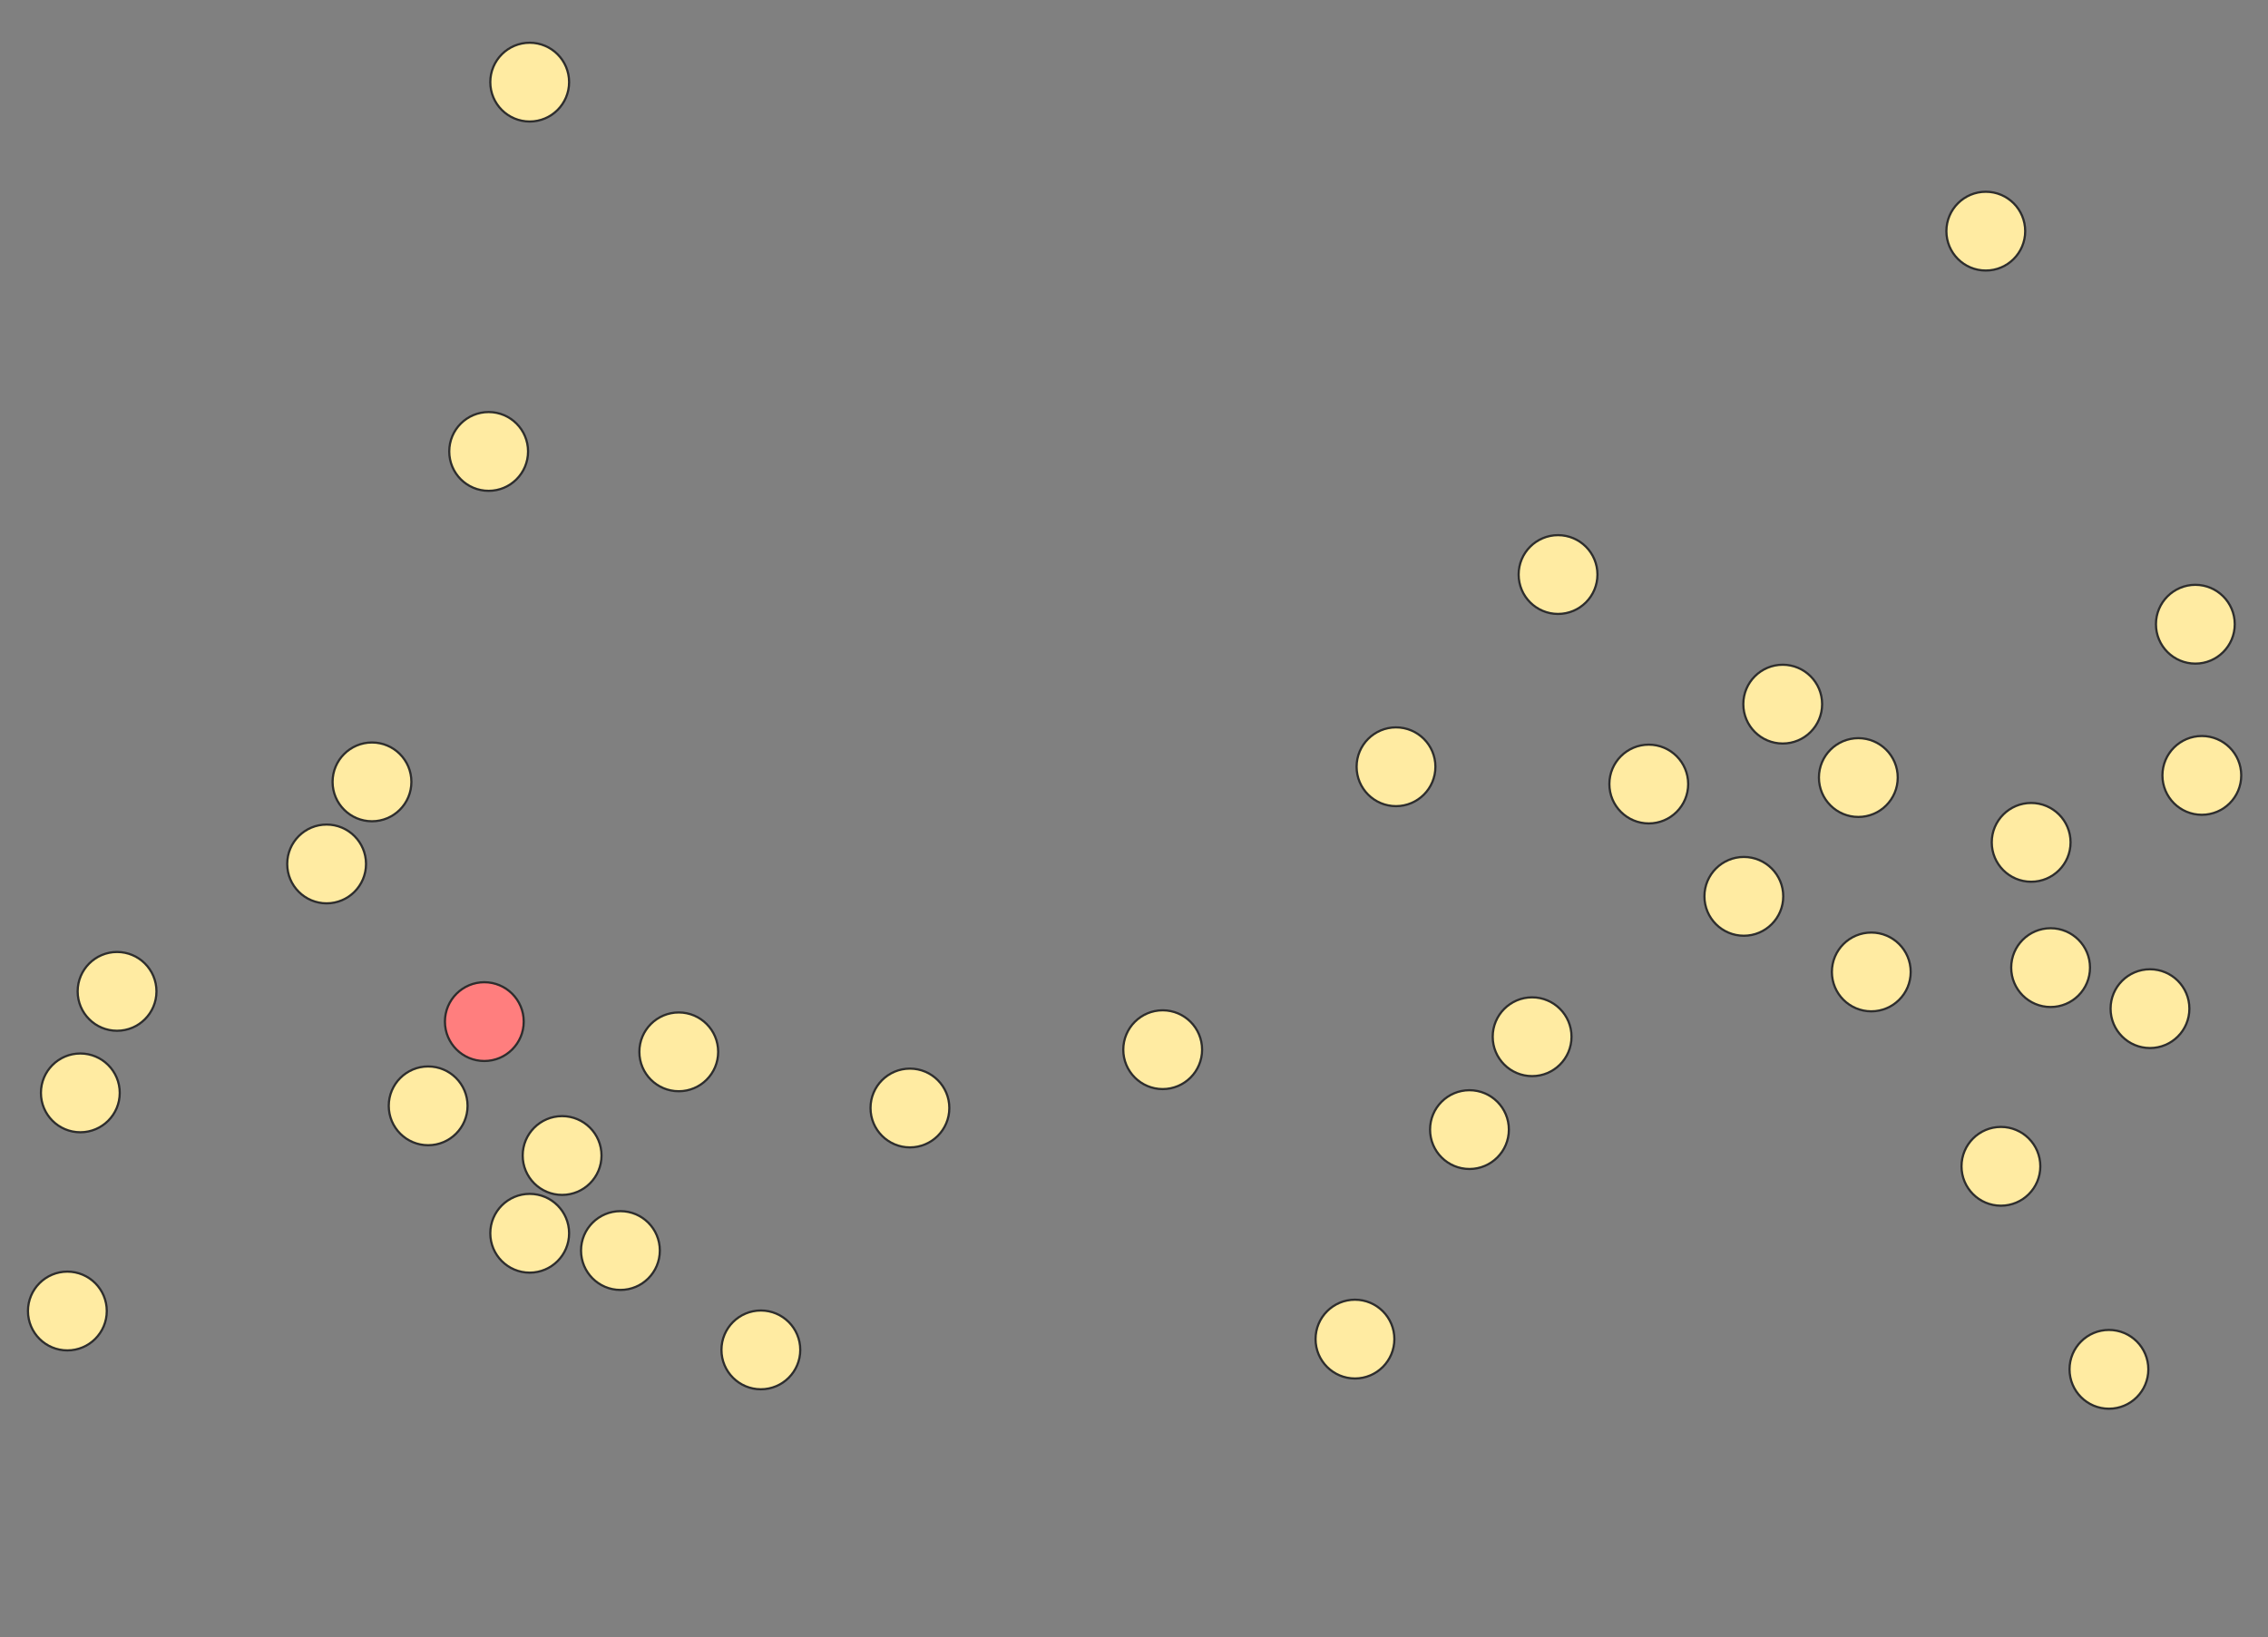 <svg xmlns="http://www.w3.org/2000/svg" width="1036" height="748">
 <rect width="100%" height="100%" fill="#808080" stroke="none"/>
 <!-- Created with Image Occlusion Enhanced -->
 <g>
  <title>Labels</title>
 </g>
 <g>
  <title>Masks</title>
  <ellipse ry="18" rx="18" id="6970e499b25646b3827dc056e4137e1a-ao-1" cy="37.526" cx="241.96" stroke="#2D2D2D" fill="#FFEBA2"/>
  <ellipse id="6970e499b25646b3827dc056e4137e1a-ao-2" ry="18" rx="18" cy="206.276" cx="223.21" stroke="#2D2D2D" fill="#FFEBA2"/>
  <ellipse id="6970e499b25646b3827dc056e4137e1a-ao-3" ry="18" rx="18" cy="357.263" cx="169.921" stroke="#2D2D2D" fill="#FFEBA2"/>
  <ellipse id="6970e499b25646b3827dc056e4137e1a-ao-4" ry="18" rx="18" cy="394.763" cx="149.197" stroke="#2D2D2D" fill="#FFEBA2"/>
  <ellipse id="6970e499b25646b3827dc056e4137e1a-ao-5" ry="18" rx="18" cy="452.987" cx="53.474" stroke="#2D2D2D" fill="#FFEBA2"/>
  <ellipse id="6970e499b25646b3827dc056e4137e1a-ao-6" ry="18" rx="18" cy="499.368" cx="36.697" stroke="#2D2D2D" fill="#FFEBA2"/>
  <ellipse id="6970e499b25646b3827dc056e4137e1a-ao-7" ry="18" rx="18" cy="599.039" cx="30.776" stroke="#2D2D2D" fill="#FFEBA2"/>
  <ellipse id="6970e499b25646b3827dc056e4137e1a-ao-8" ry="18" rx="18" cy="505.289" cx="195.579" stroke="#2D2D2D" fill="#FFEBA2"/>
  <ellipse id="6970e499b25646b3827dc056e4137e1a-ao-9" ry="18" rx="18" cy="466.803" cx="221.237" stroke="#2D2D2D" fill="#FF7E7E" class="qshape"/>
  <ellipse id="6970e499b25646b3827dc056e4137e1a-ao-10" ry="18" rx="18" cy="527.987" cx="256.763" stroke="#2D2D2D" fill="#FFEBA2"/>
  <ellipse id="6970e499b25646b3827dc056e4137e1a-ao-11" ry="18" rx="18" cy="563.513" cx="241.96" stroke="#2D2D2D" fill="#FFEBA2"/>
  <ellipse id="6970e499b25646b3827dc056e4137e1a-ao-12" ry="18" rx="18" cy="571.408" cx="283.408" stroke="#2D2D2D" fill="#FFEBA2"/>
  <ellipse id="6970e499b25646b3827dc056e4137e1a-ao-13" ry="18" rx="18" cy="480.618" cx="310.053" stroke="#2D2D2D" fill="#FFEBA2"/>
  <ellipse id="6970e499b25646b3827dc056e4137e1a-ao-14" ry="18" rx="18" cy="616.803" cx="347.553" stroke="#2D2D2D" fill="#FFEBA2"/>
  <ellipse id="6970e499b25646b3827dc056e4137e1a-ao-15" ry="18" rx="18" cy="506.276" cx="415.645" stroke="#2D2D2D" fill="#FFEBA2"/>
  <ellipse id="6970e499b25646b3827dc056e4137e1a-ao-16" ry="18" rx="18" cy="479.632" cx="531.105" stroke="#2D2D2D" fill="#FFEBA2"/>
  <ellipse id="6970e499b25646b3827dc056e4137e1a-ao-17" ry="18" rx="18" cy="611.868" cx="618.934" stroke="#2D2D2D" fill="#FFEBA2"/>
  <ellipse id="6970e499b25646b3827dc056e4137e1a-ao-18" ry="18" rx="18" cy="516.145" cx="671.237" stroke="#2D2D2D" fill="#FFEBA2"/>
  <ellipse id="6970e499b25646b3827dc056e4137e1a-ao-19" ry="18" rx="18" cy="473.711" cx="699.855" stroke="#2D2D2D" fill="#FFEBA2"/>
  <ellipse id="6970e499b25646b3827dc056e4137e1a-ao-20" ry="18" rx="18" cy="350.355" cx="637.684" stroke="#2D2D2D" fill="#FFEBA2"/>
  <ellipse id="6970e499b25646b3827dc056e4137e1a-ao-21" ry="18" rx="18" cy="262.526" cx="711.697" stroke="#2D2D2D" fill="#FFEBA2"/>
  <ellipse id="6970e499b25646b3827dc056e4137e1a-ao-22" ry="18" rx="18" cy="105.618" cx="907.092" stroke="#2D2D2D" fill="#FFEBA2"/>
  <ellipse id="6970e499b25646b3827dc056e4137e1a-ao-23" ry="18" rx="18" cy="321.737" cx="814.329" stroke="#2D2D2D" fill="#FFEBA2"/>
  <ellipse id="6970e499b25646b3827dc056e4137e1a-ao-24" ry="18" rx="18" cy="355.289" cx="848.868" stroke="#2D2D2D" fill="#FFEBA2"/>
  <ellipse id="6970e499b25646b3827dc056e4137e1a-ao-25" ry="18" rx="18" cy="358.25" cx="753.145" stroke="#2D2D2D" fill="#FFEBA2"/>
  <ellipse id="6970e499b25646b3827dc056e4137e1a-ao-26" ry="18" rx="18" cy="409.566" cx="796.566" stroke="#2D2D2D" fill="#FFEBA2"/>
  <ellipse id="6970e499b25646b3827dc056e4137e1a-ao-27" ry="18" rx="18" cy="444.105" cx="854.789" stroke="#2D2D2D" fill="#FFEBA2"/>
  <ellipse id="6970e499b25646b3827dc056e4137e1a-ao-28" ry="18" rx="18" cy="384.895" cx="927.816" stroke="#2D2D2D" fill="#FFEBA2"/>
  <ellipse id="6970e499b25646b3827dc056e4137e1a-ao-29" ry="18" rx="18" cy="442.132" cx="936.697" stroke="#2D2D2D" fill="#FFEBA2"/>
  <ellipse id="6970e499b25646b3827dc056e4137e1a-ao-30" ry="18" rx="18" cy="285.224" cx="1002.816" stroke="#2D2D2D" fill="#FFEBA2"/>
  <ellipse id="6970e499b25646b3827dc056e4137e1a-ao-31" ry="18" rx="18" cy="354.303" cx="1005.776" stroke="#2D2D2D" fill="#FFEBA2"/>
  <ellipse id="6970e499b25646b3827dc056e4137e1a-ao-32" ry="18" rx="18" cy="460.882" cx="982.092" stroke="#2D2D2D" fill="#FFEBA2"/>
  <ellipse id="6970e499b25646b3827dc056e4137e1a-ao-33" ry="18" rx="18" cy="532.921" cx="914" stroke="#2D2D2D" fill="#FFEBA2"/>
  <ellipse id="6970e499b25646b3827dc056e4137e1a-ao-34" ry="18" rx="18" cy="625.684" cx="963.342" stroke="#2D2D2D" fill="#FFEBA2"/>
 </g>
</svg>
